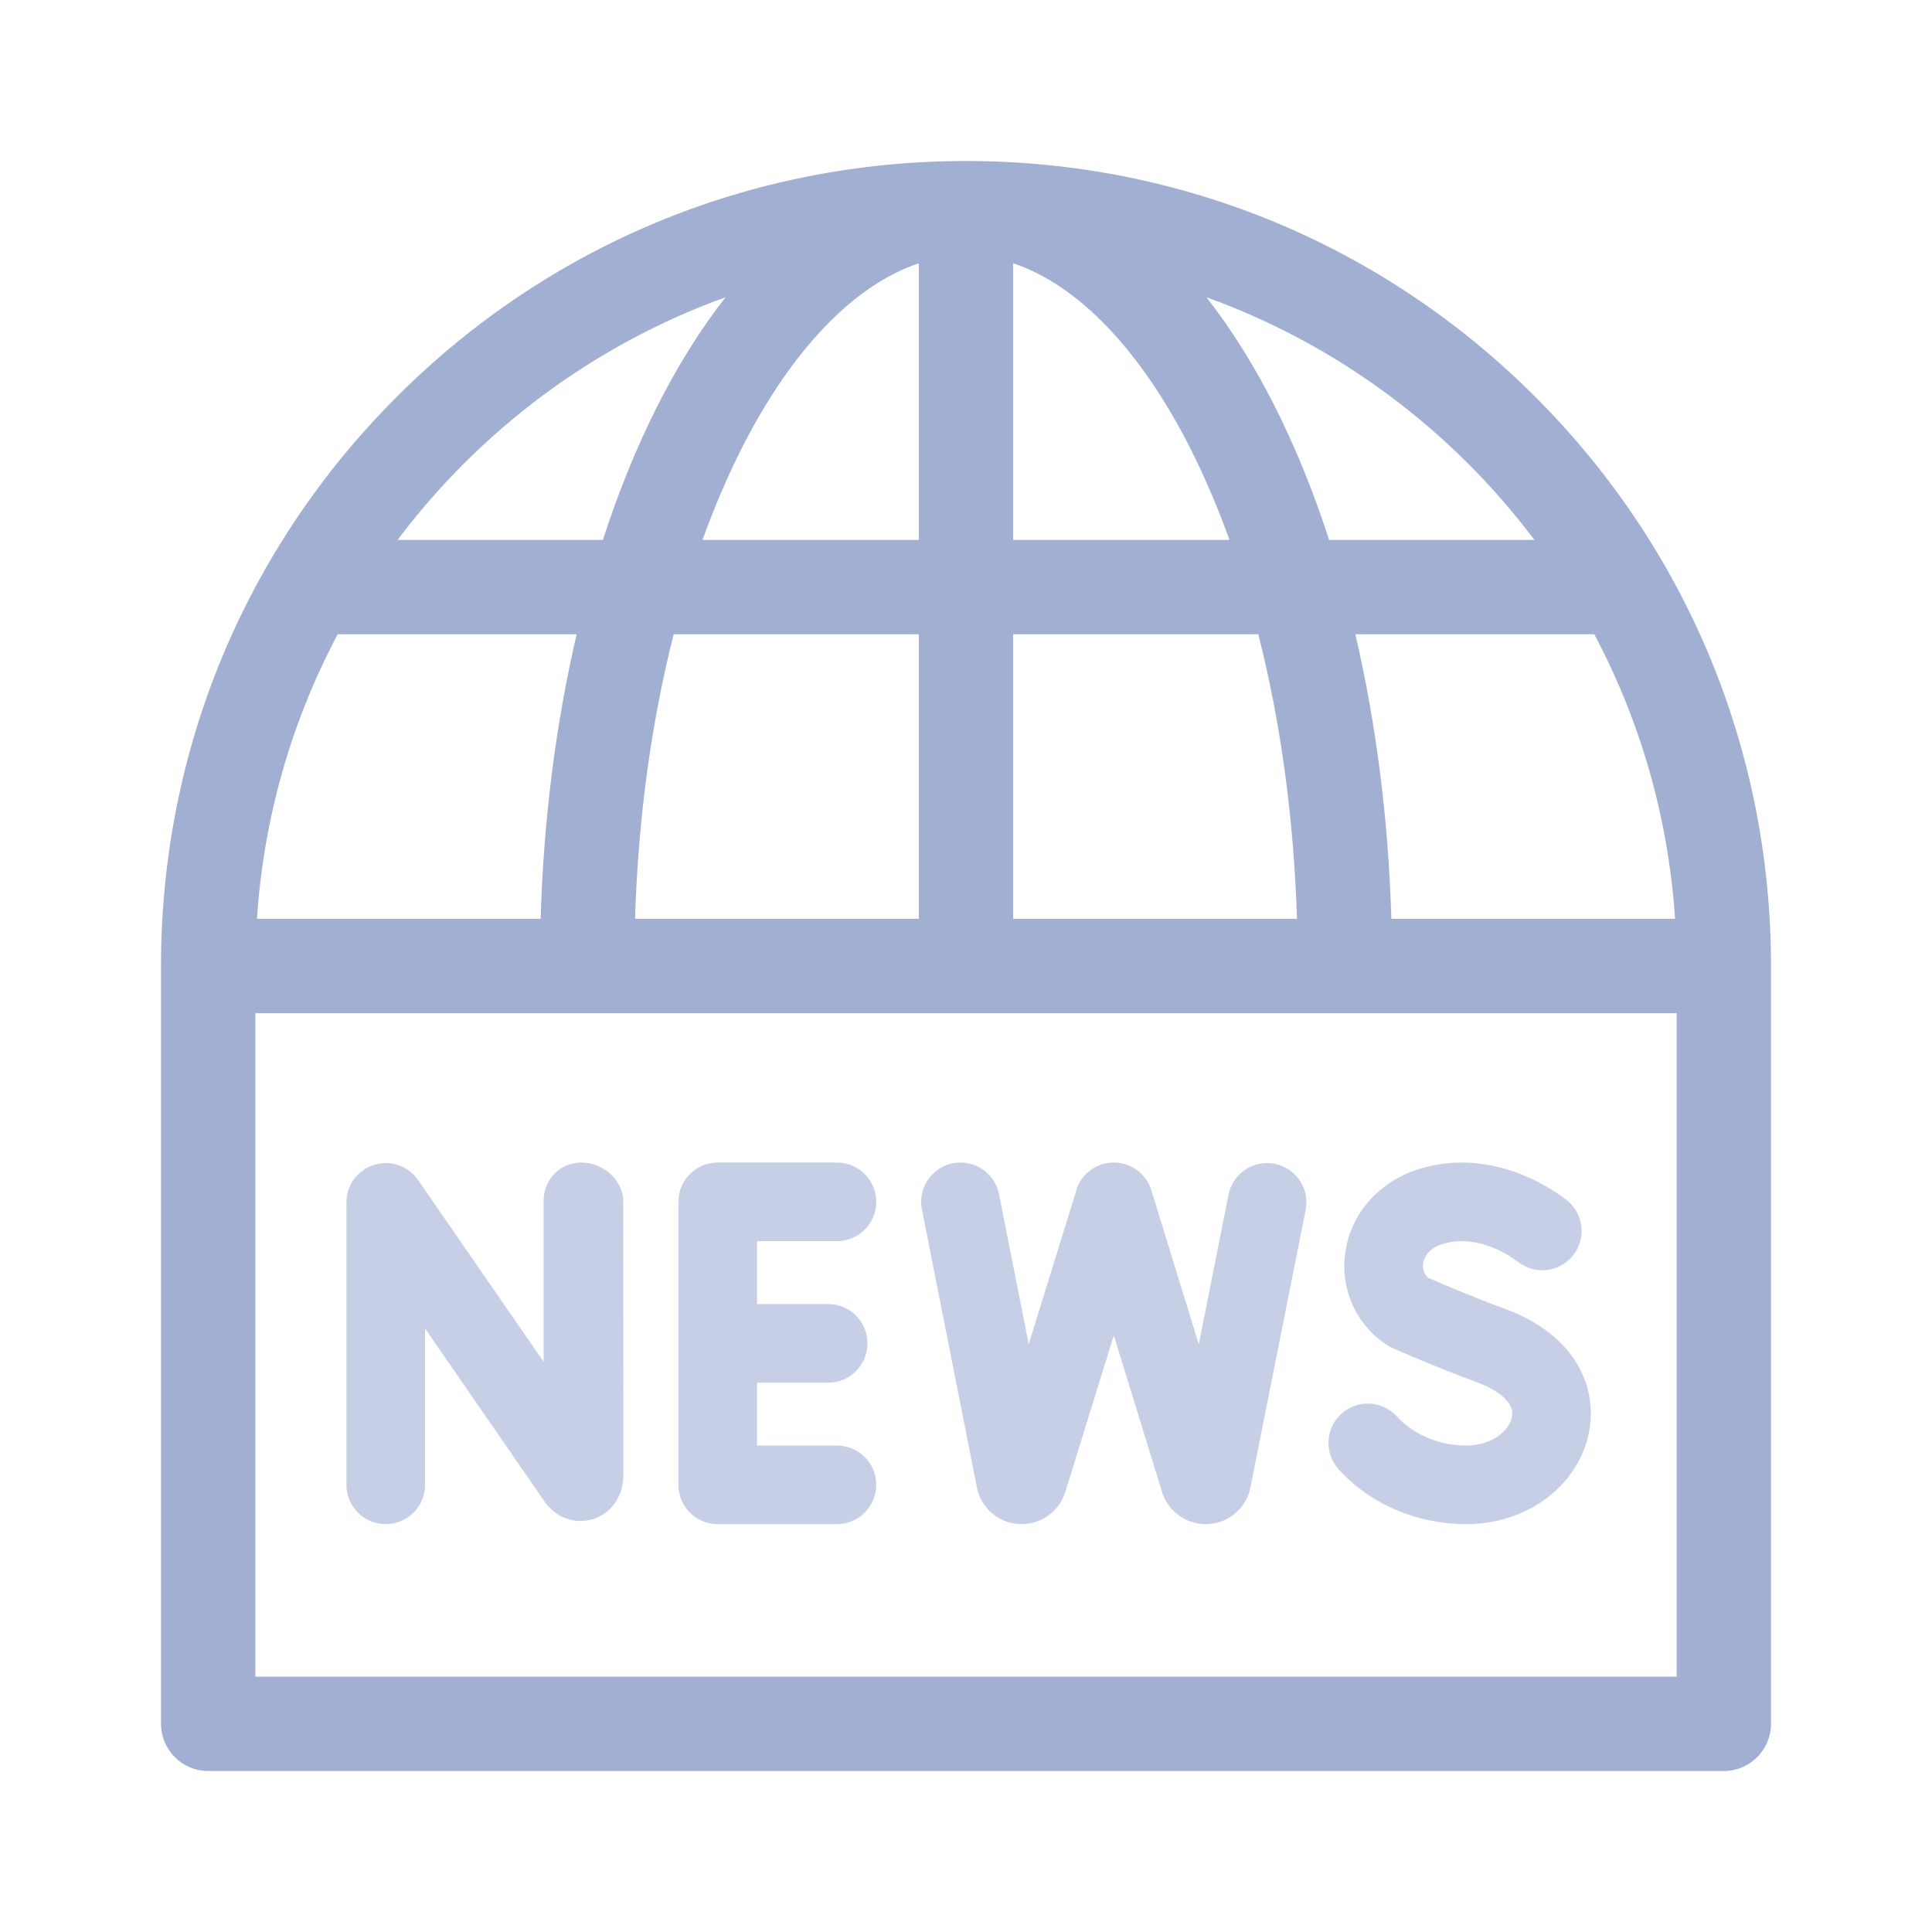 <svg width="48" height="48" viewBox="0 0 48 48" fill="none" xmlns="http://www.w3.org/2000/svg">
<path d="M38.142 9.858C34.365 6.08 29.342 4 24 4C18.658 4 13.635 6.08 9.858 9.858C6.08 13.635 4 18.658 4 24V42.828C4 43.475 4.525 44 5.172 44H42.828C43.475 44 44 43.475 44 42.828V24C44 18.658 41.92 13.635 38.142 9.858ZM39.61 15.758C40.743 17.894 41.449 20.288 41.616 22.828H34.568C34.495 20.355 34.189 17.965 33.673 15.758H39.61ZM38.122 13.414H33.022C32.646 12.255 32.206 11.165 31.705 10.162C31.178 9.108 30.597 8.18 29.974 7.385C33.244 8.564 36.069 10.683 38.122 13.414ZM25.172 6.541C26.791 7.081 28.362 8.717 29.609 11.21C29.953 11.9 30.266 12.637 30.546 13.414H25.172V6.541ZM25.172 15.758H31.262C31.817 17.933 32.145 20.33 32.223 22.828H25.172V15.758ZM22.828 6.541V13.414H17.454C17.734 12.637 18.047 11.9 18.391 11.21C19.638 8.717 21.209 7.081 22.828 6.541ZM22.828 15.758V22.828H15.777C15.855 20.33 16.183 17.933 16.738 15.758H22.828ZM18.026 7.385C17.403 8.18 16.822 9.108 16.295 10.162C15.794 11.165 15.354 12.255 14.978 13.414H9.878C11.931 10.683 14.756 8.564 18.026 7.385ZM8.39 15.758H14.327C13.811 17.965 13.505 20.355 13.432 22.828H6.384C6.551 20.288 7.257 17.894 8.39 15.758ZM41.656 41.656H6.344V25.172H41.656V41.656Z" fill="#A1AFD3"/>
<path opacity="0.6" d="M9.584 37.867C10.123 37.867 10.56 37.43 10.56 36.891V33.005L13.525 37.299C13.809 37.708 14.282 37.882 14.732 37.741C15.191 37.598 15.487 37.171 15.487 36.654C15.487 36.651 15.487 36.647 15.487 36.644L15.485 29.85C15.479 29.314 14.98 28.883 14.445 28.883C14.442 28.883 14.439 28.883 14.435 28.883C13.896 28.888 13.501 29.32 13.506 29.859L13.507 33.835L10.387 29.318C10.144 28.966 9.701 28.813 9.293 28.94C8.885 29.067 8.607 29.445 8.607 29.872V36.891C8.607 37.43 9.044 37.867 9.584 37.867Z" fill="#A1AFD3"/>
<path opacity="0.6" d="M17.831 37.867H20.794C21.333 37.867 21.77 37.43 21.77 36.891C21.77 36.351 21.333 35.914 20.794 35.914H18.808V34.352H20.575C21.115 34.352 21.552 33.914 21.552 33.375C21.552 32.836 21.115 32.398 20.575 32.398H18.808V30.836H20.794C21.333 30.836 21.77 30.399 21.77 29.859C21.77 29.32 21.333 28.883 20.794 28.883H17.831C17.292 28.883 16.855 29.32 16.855 29.859V36.891C16.855 37.43 17.292 37.867 17.831 37.867Z" fill="#A1AFD3"/>
<path opacity="0.6" d="M36.433 37.867C37.962 37.867 39.246 36.888 39.487 35.538C39.669 34.519 39.212 33.189 37.381 32.514C36.534 32.202 35.745 31.862 35.485 31.748C35.342 31.626 35.347 31.459 35.358 31.389C35.373 31.283 35.451 31.024 35.848 30.905C36.796 30.619 37.685 31.328 37.694 31.335L37.688 31.33L37.689 31.329C37.859 31.472 38.078 31.559 38.318 31.559C38.857 31.559 39.294 31.121 39.294 30.582C39.294 30.269 39.147 29.991 38.918 29.813C38.691 29.632 37.144 28.474 35.285 29.035C34.277 29.338 33.565 30.134 33.424 31.111C33.292 32.03 33.691 32.914 34.464 33.419C34.508 33.447 34.553 33.472 34.6 33.493C34.641 33.511 35.612 33.943 36.705 34.346C36.928 34.428 37.648 34.732 37.565 35.195C37.502 35.548 37.061 35.914 36.433 35.914C35.761 35.914 35.115 35.644 34.706 35.192C34.344 34.793 33.726 34.762 33.327 35.124C32.927 35.487 32.897 36.104 33.259 36.504C34.044 37.37 35.2 37.867 36.433 37.867Z" fill="#A1AFD3"/>
<path opacity="0.6" d="M24.275 36.974C24.284 37.021 24.297 37.067 24.313 37.112C24.474 37.565 24.903 37.867 25.382 37.867H25.39C25.873 37.864 26.302 37.554 26.457 37.097C26.46 37.089 26.463 37.08 26.466 37.072L27.672 33.176L28.872 37.072C28.876 37.086 28.88 37.099 28.885 37.112C29.047 37.567 29.48 37.869 29.962 37.867C30.445 37.864 30.874 37.555 31.03 37.097C31.043 37.057 31.054 37.016 31.063 36.974L32.438 30.063C32.544 29.534 32.2 29.02 31.671 28.915C31.142 28.809 30.628 29.153 30.523 29.682L29.783 33.397L28.605 29.572C28.463 29.11 28.005 28.822 27.526 28.894C27.117 28.955 26.8 29.265 26.716 29.655L25.558 33.398L24.821 29.67C24.716 29.141 24.202 28.797 23.674 28.901C23.144 29.006 22.8 29.52 22.905 30.049L24.275 36.974Z" fill="#A1AFD3"/>
</svg>
